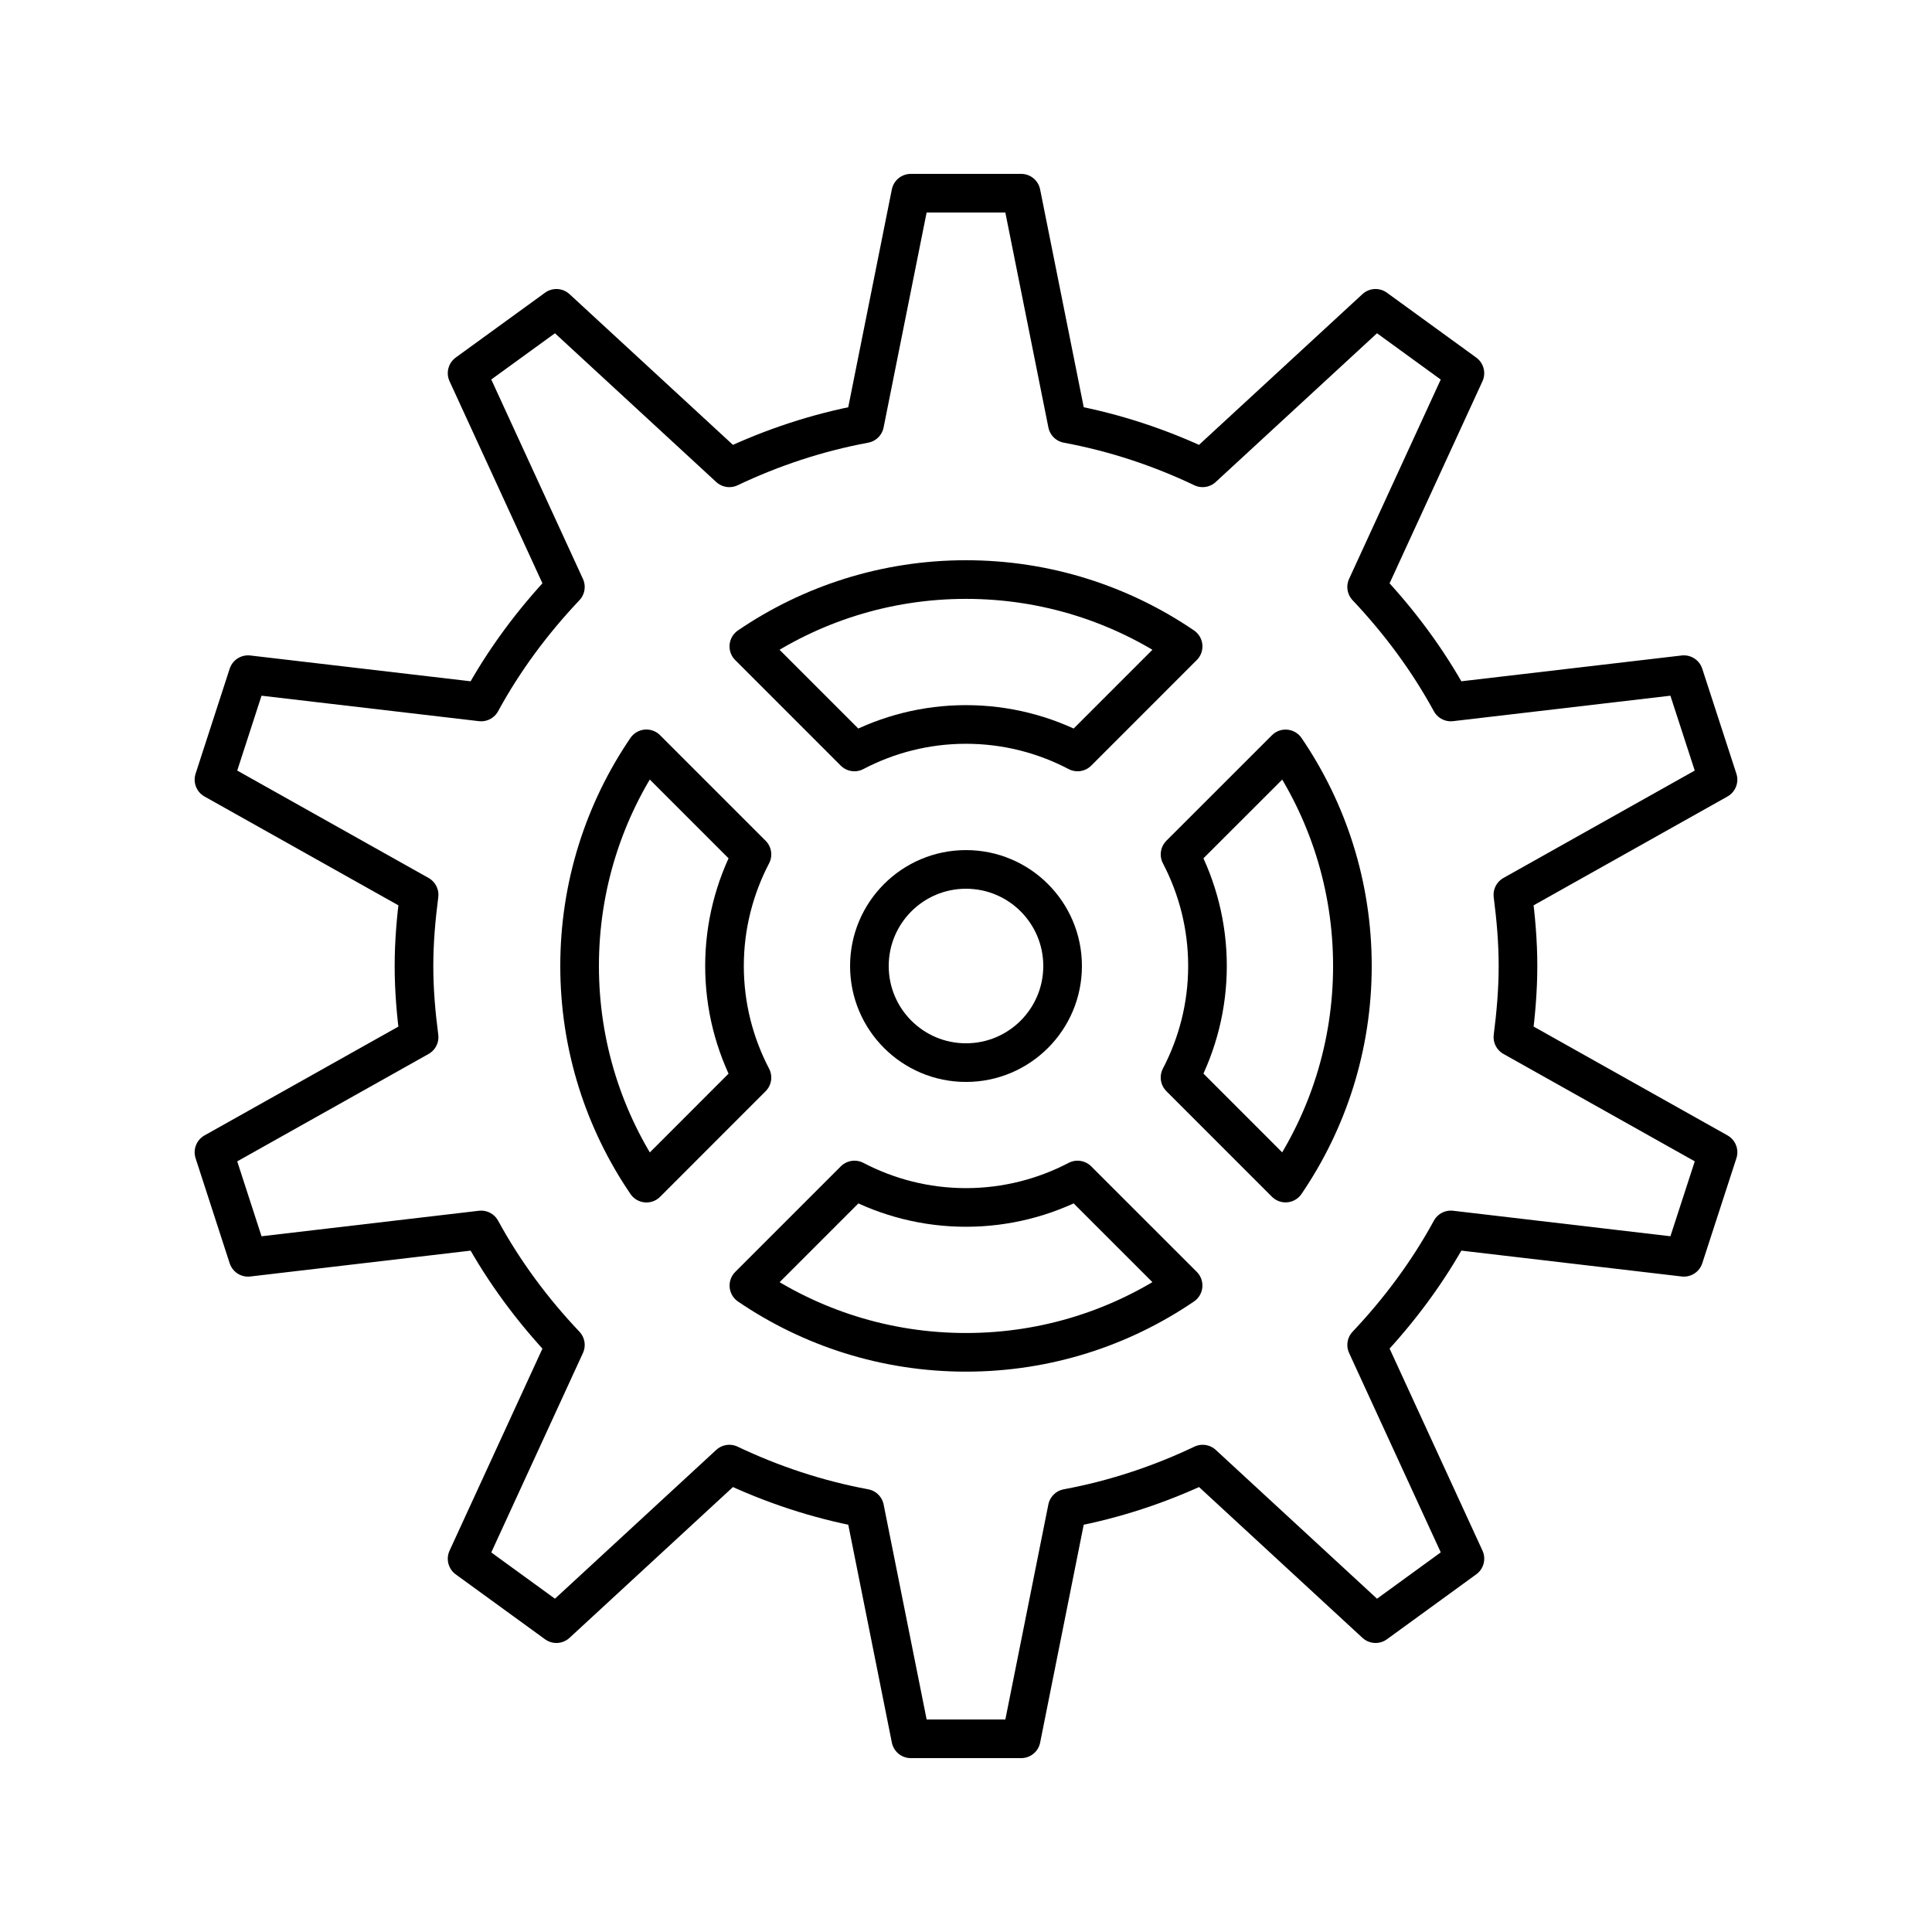 <?xml version="1.0" encoding="utf-8"?>
<!-- Generator: Adobe Illustrator 16.0.0, SVG Export Plug-In . SVG Version: 6.00 Build 0)  -->
<!DOCTYPE svg PUBLIC "-//W3C//DTD SVG 1.0//EN" "http://www.w3.org/TR/2001/REC-SVG-20010904/DTD/svg10.dtd">
<svg version="1.0" id="Layer_1" xmlns="http://www.w3.org/2000/svg" xmlns:xlink="http://www.w3.org/1999/xlink" x="0px" y="0px"
	 width="100px" height="100px" viewBox="0 0 100 100" enable-background="new 0 0 100 100" xml:space="preserve">
<path fill="none" stroke="#000000" stroke-width="2" stroke-linecap="round" stroke-linejoin="round" stroke-miterlimit="10" d="
	M78.571,49.998c0-1.251-0.108-2.474-0.264-3.683l10.617-5.96l-1.767-5.434l-12.063,1.413c-1.187-2.178-2.668-4.165-4.357-5.953
	l5.086-11.063l-4.625-3.359l-8.951,8.255c-2.197-1.047-4.54-1.826-7.002-2.284L52.856,10h-5.714l-2.388,11.93
	c-2.463,0.458-4.806,1.24-7.004,2.284l-8.95-8.255l-4.623,3.356l5.087,11.066c-1.693,1.788-3.173,3.775-4.36,5.953l-12.065-1.413
	l-1.764,5.434l10.618,5.96c-0.156,1.209-0.265,2.432-0.265,3.683c0,1.25,0.106,2.477,0.265,3.683l-10.618,5.96l1.764,5.437
	l12.065-1.416c1.188,2.177,2.668,4.168,4.36,5.953l-5.087,11.066L28.8,84.04l8.95-8.258c2.199,1.047,4.543,1.829,7.006,2.287
	L47.143,90h5.714l2.386-11.931c2.465-0.458,4.808-1.24,7.007-2.287l8.949,8.258l4.625-3.363l-5.086-11.063
	c1.689-1.788,3.171-3.776,4.357-5.953l12.063,1.416l1.767-5.437l-10.617-5.96C78.463,52.472,78.571,51.248,78.571,49.998z"/>
<path fill="none" stroke="#000000" stroke-width="2" stroke-linecap="round" stroke-linejoin="round" stroke-miterlimit="10" d="
	M62.499,49.998c0,2.084-0.519,4.048-1.421,5.773l5.462,5.464C68.721,58.032,70,54.166,70,49.998c0-4.165-1.277-8.034-3.458-11.235
	l-5.463,5.46C61.982,45.953,62.499,47.914,62.499,49.998z"/>
<path fill="none" stroke="#000000" stroke-width="2" stroke-linecap="round" stroke-linejoin="round" stroke-miterlimit="10" d="
	M37.5,49.998c0-2.084,0.519-4.045,1.421-5.774l-5.464-5.464C31.276,41.964,30,45.833,30,49.998c0,4.168,1.278,8.037,3.46,11.241
	l5.461-5.464C38.018,54.046,37.5,52.086,37.5,49.998z"/>
<path fill="none" stroke="#000000" stroke-width="2" stroke-linecap="round" stroke-linejoin="round" stroke-miterlimit="10" d="
	M55.774,61.077c-1.729,0.902-3.69,1.42-5.776,1.42c-2.084,0-4.046-0.518-5.771-1.42l-5.464,5.464
	c3.204,2.181,7.07,3.455,11.236,3.455c4.167,0,8.036-1.277,11.238-3.458L55.774,61.077z"/>
<path fill="none" stroke="#000000" stroke-width="2" stroke-linecap="round" stroke-linejoin="round" stroke-miterlimit="10" d="
	M44.223,38.921c1.729-0.906,3.689-1.423,5.775-1.423s4.048,0.517,5.777,1.423l5.463-5.464c-3.204-2.181-7.071-3.459-11.24-3.459
	c-4.166,0-8.035,1.278-11.238,3.459L44.223,38.921z"/>
<circle fill="none" stroke="#000000" stroke-width="2" stroke-linecap="round" stroke-linejoin="round" stroke-miterlimit="10" cx="50" cy="50.001" r="5"/>
</svg>
